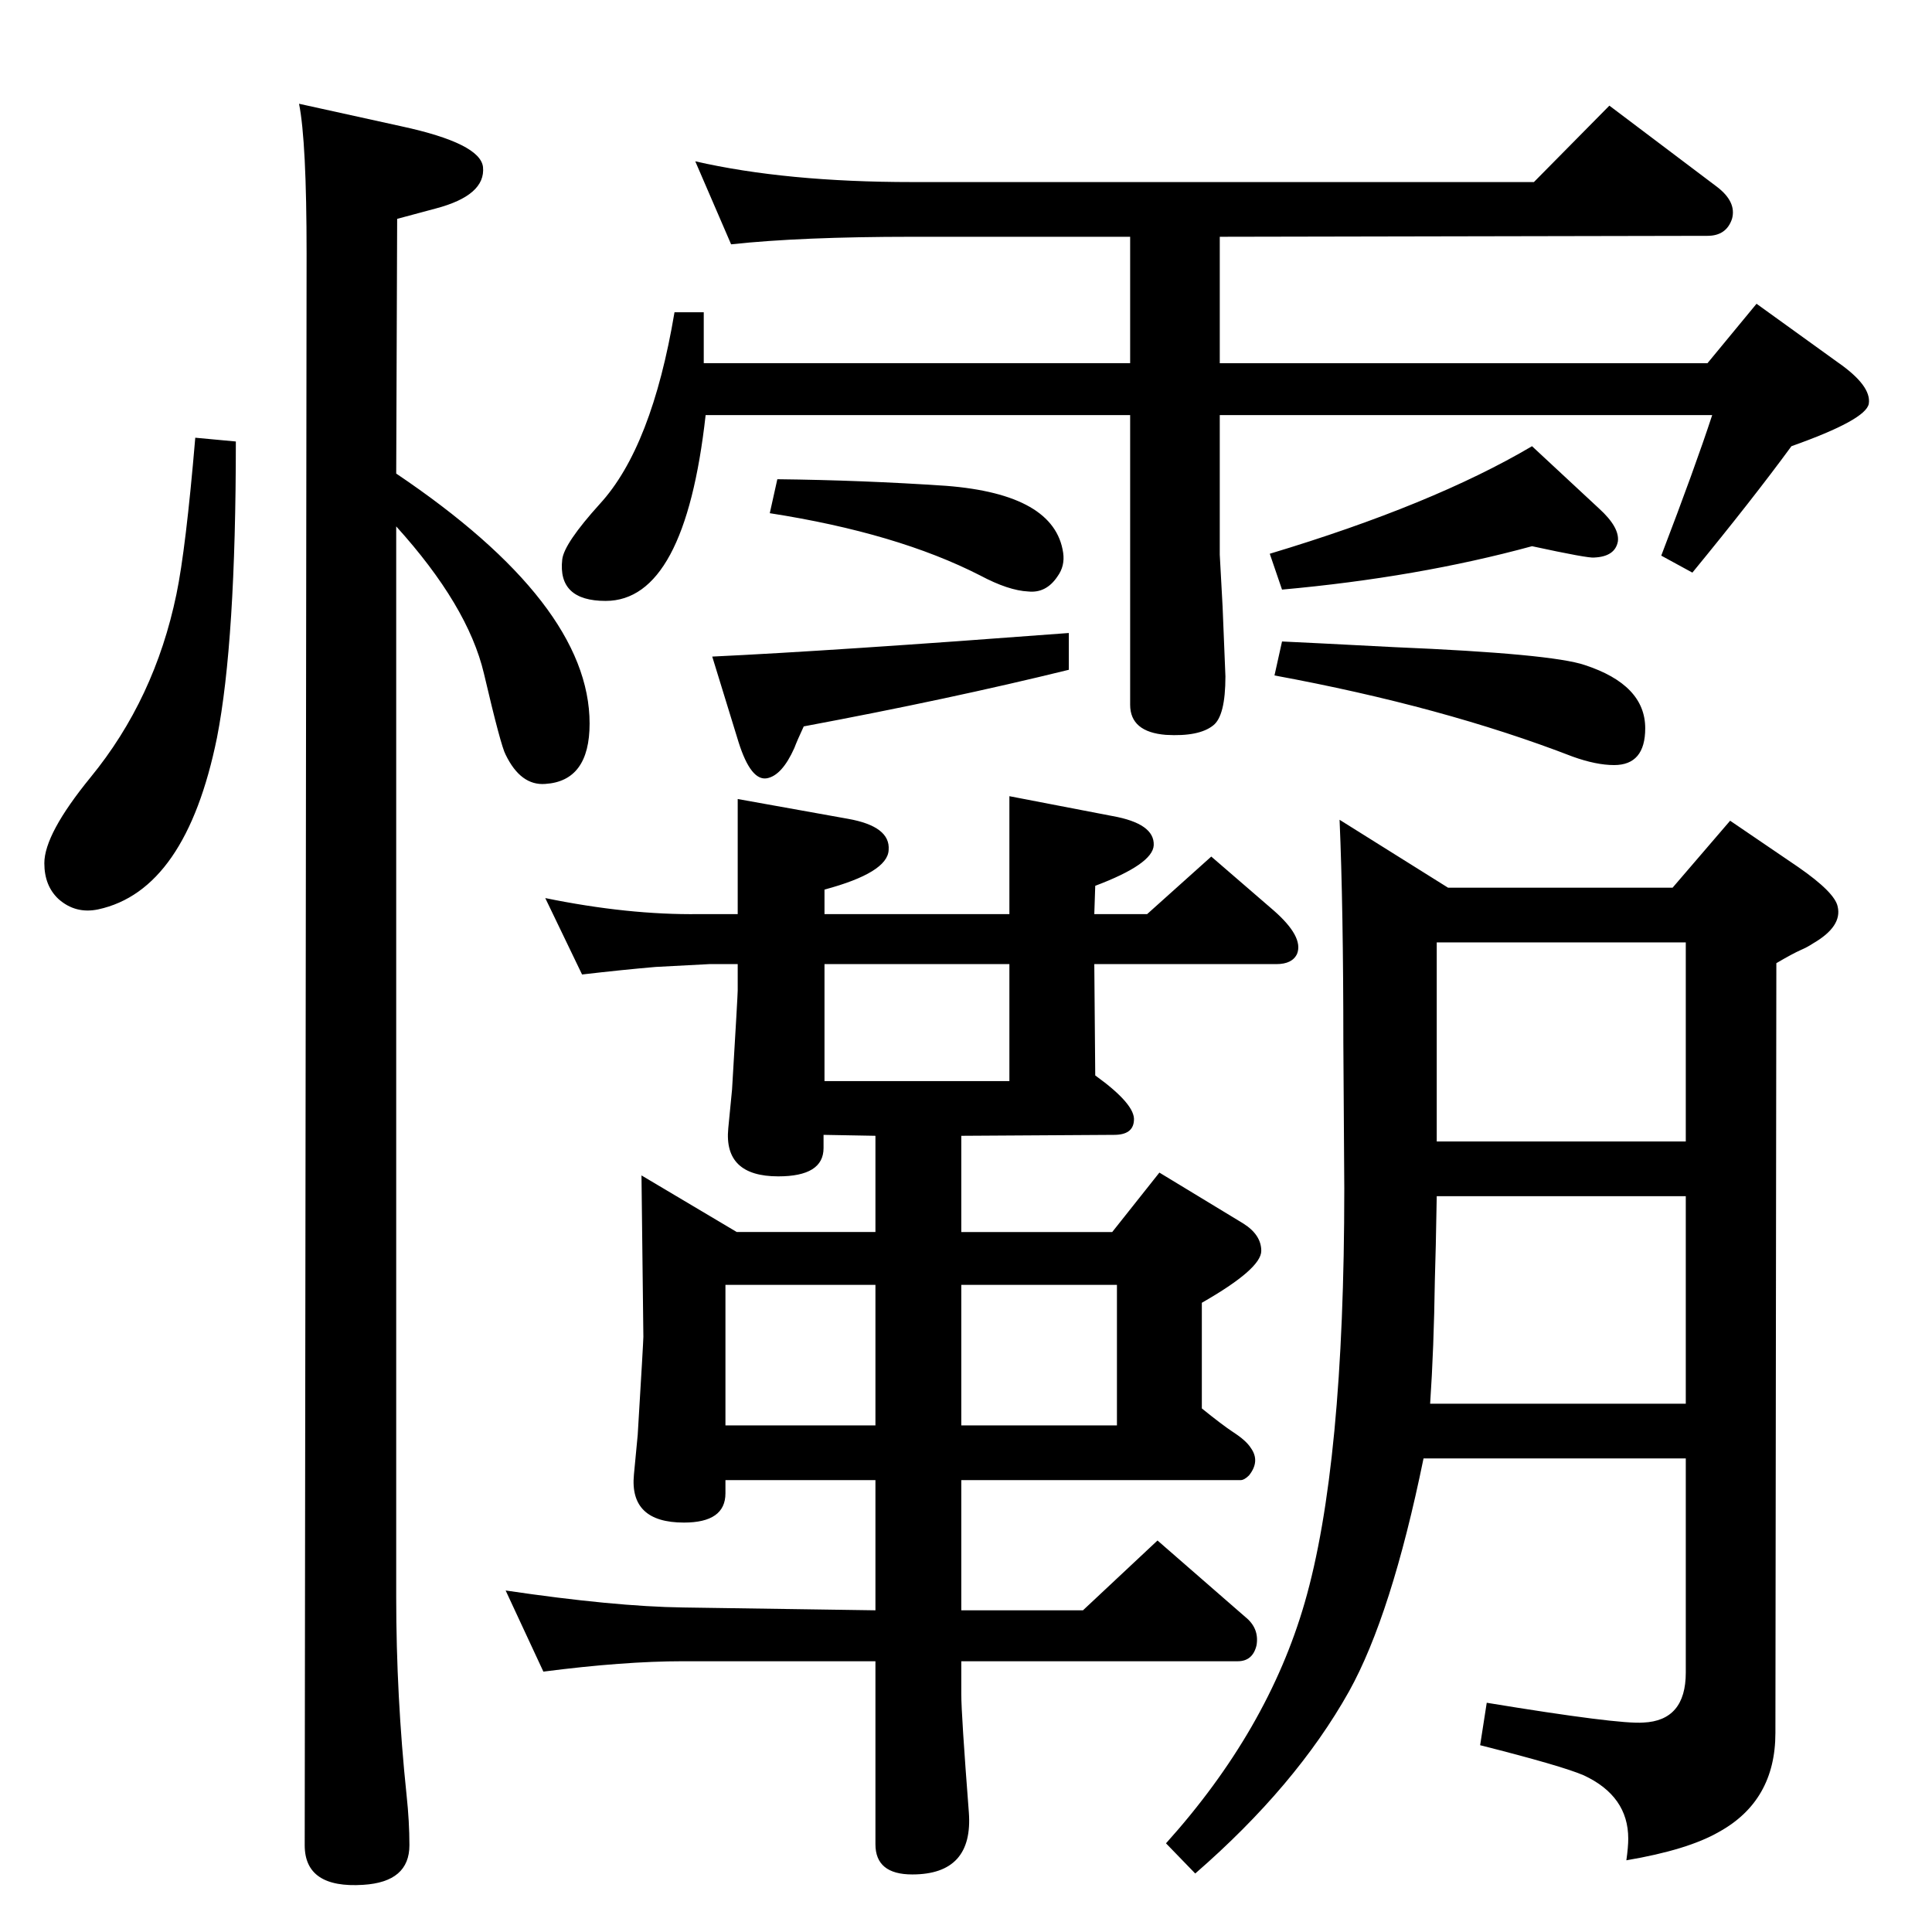 <?xml version="1.0" standalone="no"?>
<!DOCTYPE svg PUBLIC "-//W3C//DTD SVG 1.1//EN" "http://www.w3.org/Graphics/SVG/1.1/DTD/svg11.dtd" >
<svg xmlns="http://www.w3.org/2000/svg" xmlns:xlink="http://www.w3.org/1999/xlink" version="1.1" viewBox="0 0 2048 2048">
  <g transform="matrix(1 0 0 -1 0 2048)">
   <path fill="currentColor"
d="M207 1584l43 -4q0 -212 -20 -314q-33 -162 -126 -182q-24 -5 -42 11q-15 14 -15 38q0 31 49 91q68 83 91 194q10 48 20 166zM420 1546q205 -138 205 -265q0 -61 -47 -64q-26 -2 -42 31q-5 9 -23 86q-17 72 -93 156v-1135q0 -105 11 -210q3 -28 3 -53q0 -39 -49 -42
q-62 -4 -62 42l2 1687q0 119 -8 159l109 -24q83 -18 86 -43q3 -30 -50 -44l-41 -11zM1236 94q108 120 147 255q42 145 42 439l-1 154q0 144 -4 237l115 -72h238l61 71l72 -49q39 -27 42 -42q5 -21 -26 -39q-6 -4 -13 -7q-9 -4 -26 -14l-1 -816q0 -72 -60 -105
q-33 -19 -98 -30q2 14 2 23q0 45 -47 67q-23 10 -110 32l7 45q140 -23 166 -21q45 2 45 53v227h-278q-34 -166 -79 -247q-56 -100 -163 -193zM1516 560h271v220h-264q-1 -59 -2 -89q-1 -72 -5 -131zM1523 838h264v211h-264v-211zM824 1540q90 -1 179 -7q115 -9 124 -71
q2 -14 -6 -25q-12 -18 -31 -16q-21 1 -51 17q-88 45 -223 66zM1133 1377v-39q-126 -31 -281 -60q-7 -15 -10 -23q-13 -29 -29 -32q-17 -3 -30 38l-28 91q127 6 378 25zM1624 1469q-121 -33 -265 -46l-13 38q173 52 278 114l71 -66q22 -20 20 -35q-3 -16 -25 -17
q-6 -1 -66 12zM1359 1368q23 -1 119 -6q167 -7 202 -19q64 -21 64 -67q0 -39 -33 -39q-19 0 -44 9q-137 53 -316 86zM1019 844v-102h160l50 63l89 -54q19 -12 19 -29q0 -19 -63 -55v-112q21 -17 33 -25q14 -9 19 -17q10 -14 -2 -29q-5 -5 -9 -5h-296v-138h129l79 74l93 -81
q15 -12 12 -30q-4 -17 -20 -17h-293v-35q0 -21 8 -125q5 -66 -60 -66q-39 0 -39 32v194h-204q-63 0 -148 -11l-40 86q115 -17 188 -18l204 -3v138h-159v-14q0 -31 -44 -31q-58 0 -53 51l4 42q6 99 6 104l-2 171l101 -60h147v102l-55 1v-14q0 -30 -48 -30q-58 0 -53 51l4 41
q6 100 6 105v28h-30l-57 -3q-35 -3 -78 -8l-39 81q88 -18 163 -17h41v122l117 -21q45 -8 43 -33q-1 -24 -68 -42v-26h196v125l109 -21q45 -8 44 -31q-1 -20 -62 -43l-1 -30h56l68 61l66 -57q32 -28 25 -46q-5 -11 -22 -11h-193l1 -118q43 -31 41 -48q-1 -15 -21 -15z
M874 1026v-124h196v124h-196zM769 537h159v149h-159v-149zM1019 686v-149h165v149h-165zM1293 1663h517l52 63l86 -62q36 -25 33 -44q-3 -17 -82 -45q-41 -56 -105 -134l-33 18q36 94 54 149h-522v-148l3 -55l3 -74q0 -42 -13 -52q-15 -12 -50 -10q-38 3 -38 32v307h-450
q-22 -197 -106 -197q-51 0 -46 44q2 17 40 59q55 60 79 203h31v-54h452v134h-231q-118 0 -192 -8l-38 88q96 -22 230 -22h659l80 81l114 -86q21 -16 16 -34q-6 -18 -26 -18l-517 -1v-134z" />
  </g>

</svg>
